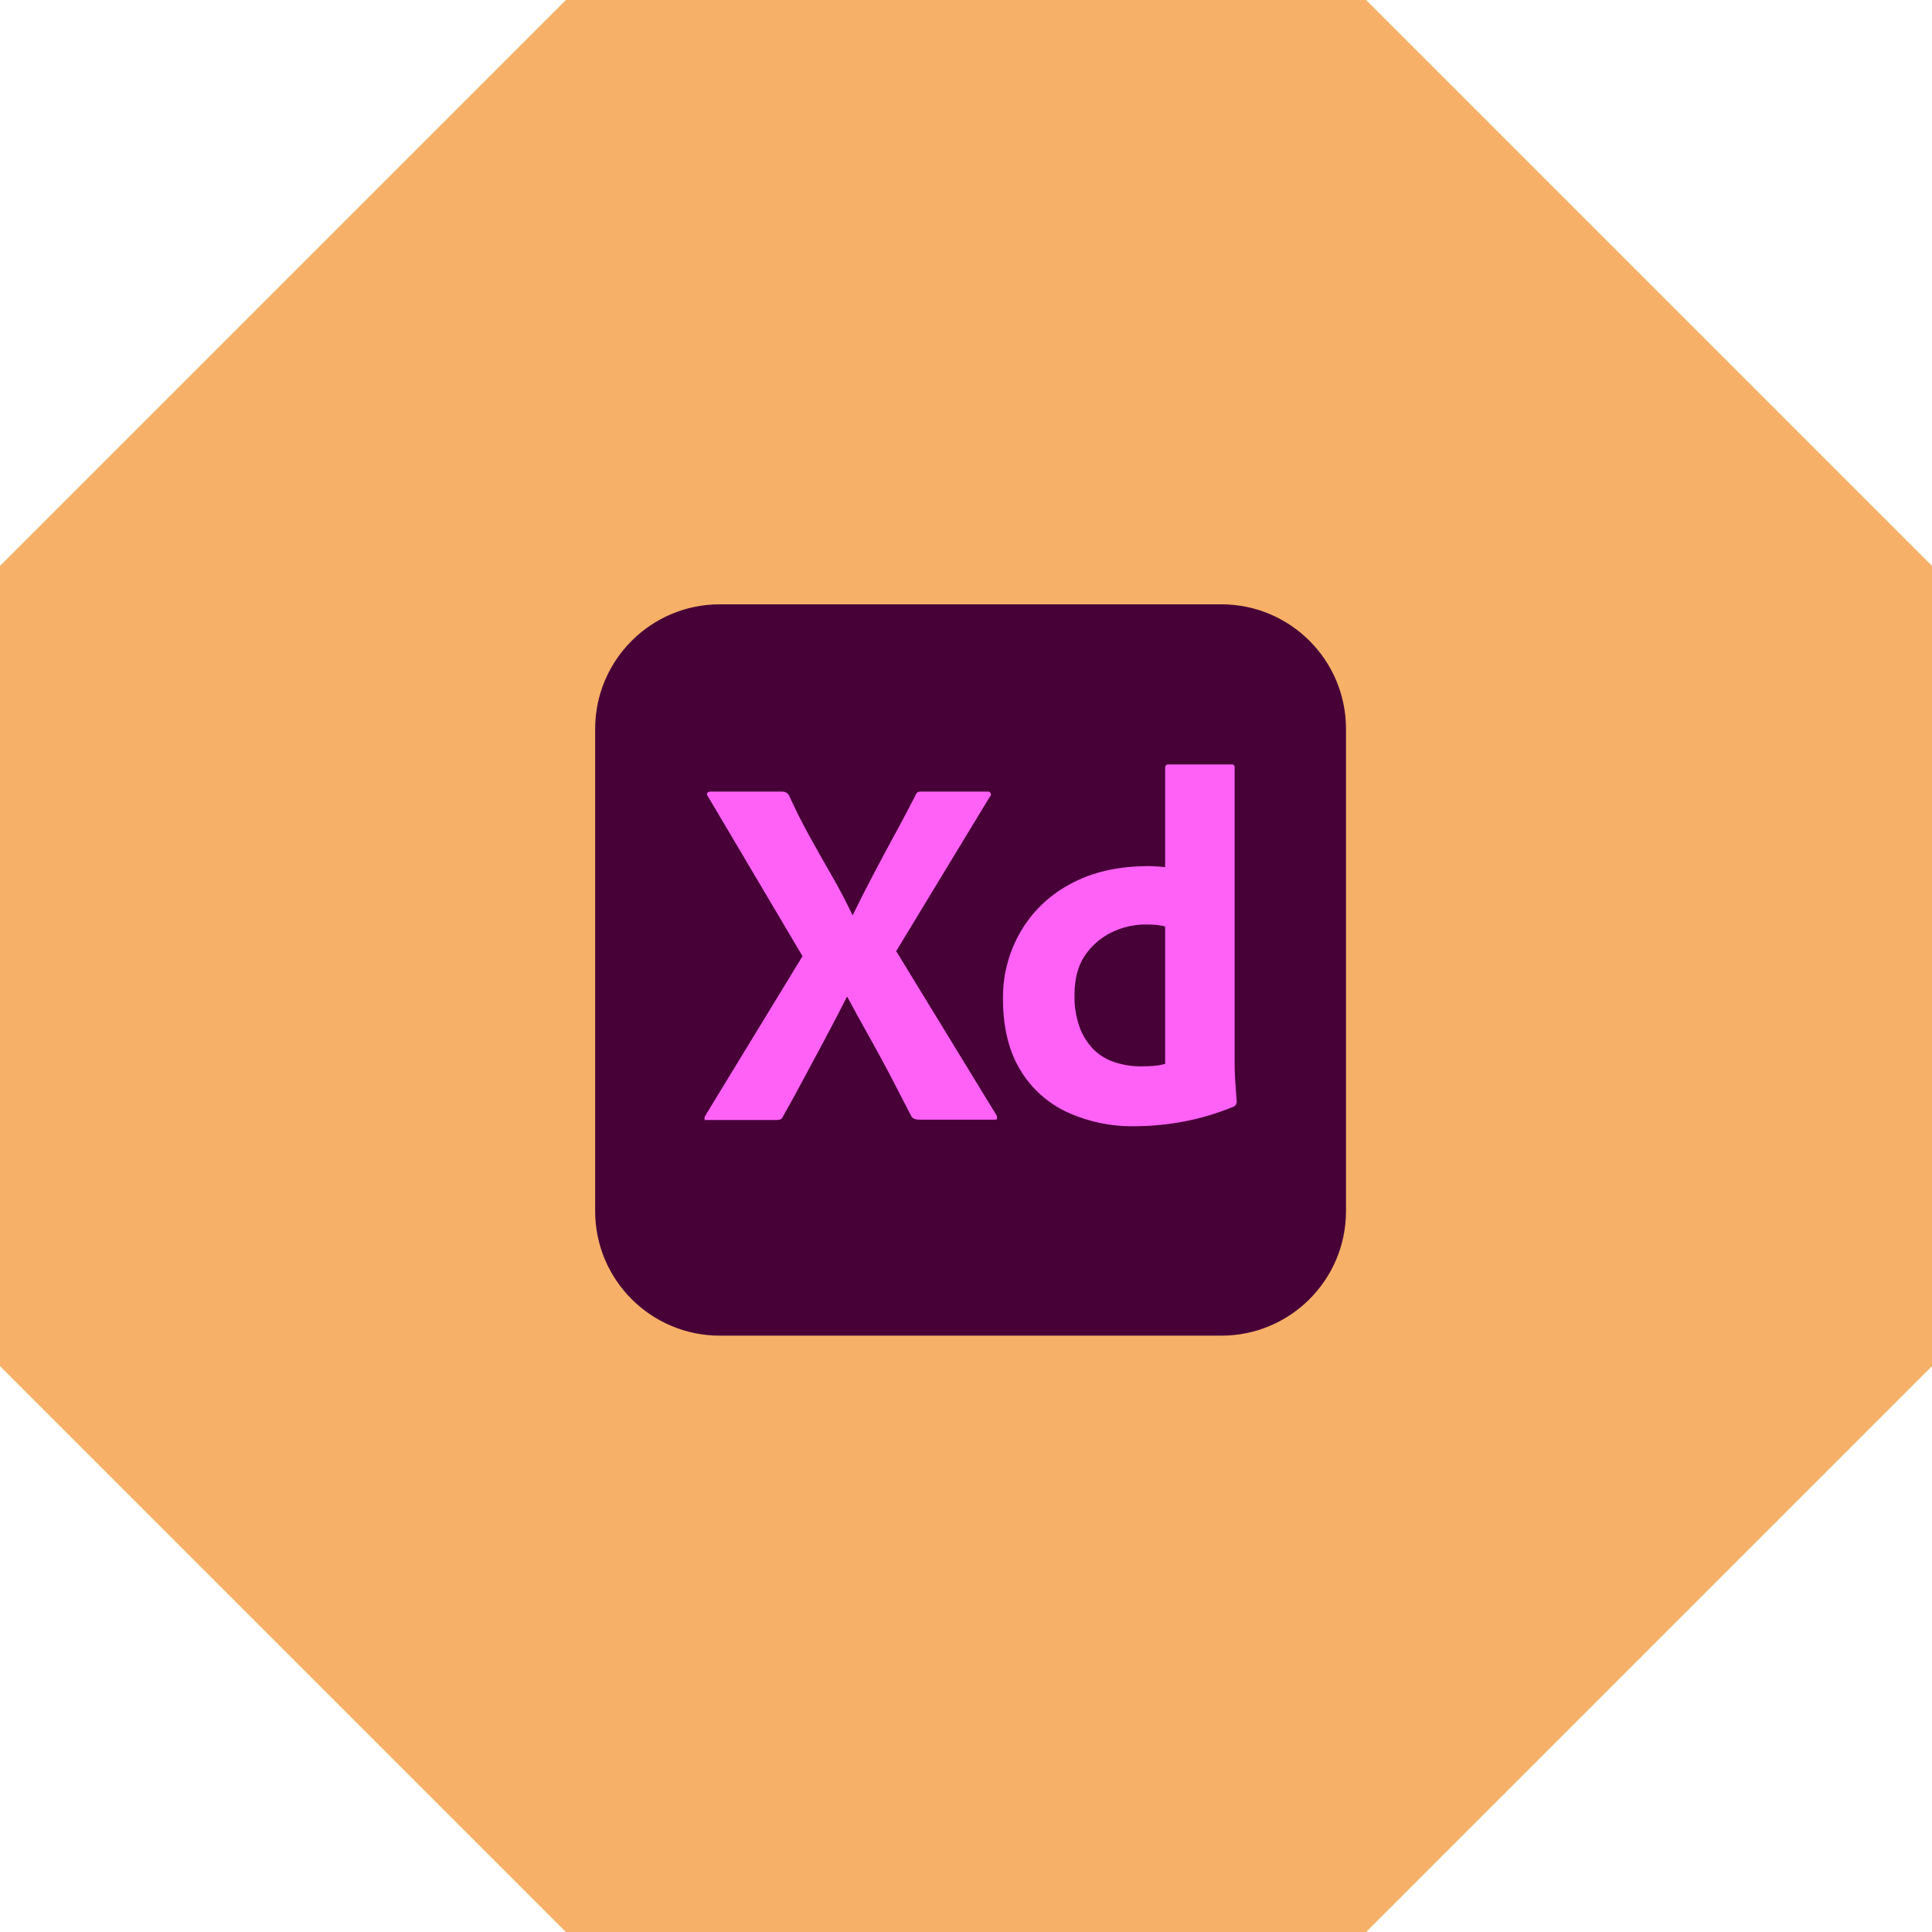<svg width="211" height="211" viewBox="0 0 211 211" fill="none" xmlns="http://www.w3.org/2000/svg">
<g clip-path="url(#clip0_150_460)">
<path d="M149.2 0H61.8L0 61.8V149.2L61.8 211H149.2L211 149.2V61.8L149.2 0Z" fill="#F6B067"/>
<g clip-path="url(#clip1_150_460)">
<path d="M133.387 66H78.613C71.095 66 65 72.089 65 79.6V132.272C65 139.783 71.095 145.872 78.613 145.872H133.387C140.905 145.872 147 139.783 147 132.272V79.6C147 72.089 140.905 66 133.387 66Z" fill="#470137"/>
<path d="M108.107 87.005L97.875 103.876L108.822 121.791C108.893 121.917 108.912 122.064 108.877 122.204C108.86 122.263 108.824 122.278 108.768 122.28L108.706 122.279L108.63 122.277C108.589 122.277 108.543 122.279 108.492 122.287H100.6L100.445 122.285C100.019 122.274 99.713 122.213 99.526 121.901C98.796 120.48 98.062 119.06 97.325 117.642C96.666 116.378 95.989 115.122 95.295 113.877L94.988 113.328C94.157 111.853 93.341 110.369 92.54 108.877H92.485C91.745 110.354 90.984 111.819 90.202 113.273C89.413 114.739 88.634 116.196 87.864 117.642C87.094 119.09 86.305 120.528 85.499 121.956C85.369 122.247 85.154 122.308 84.853 122.318L84.728 122.32H77.192L77.16 122.321L77.052 122.331C76.992 122.334 76.957 122.321 76.945 122.231C76.924 122.097 76.954 121.96 77.028 121.846L87.644 104.426L77.302 86.951C77.192 86.805 77.174 86.686 77.247 86.593C77.288 86.546 77.339 86.51 77.396 86.486C77.454 86.462 77.516 86.451 77.578 86.456H85.334C85.503 86.447 85.672 86.475 85.829 86.538C85.96 86.613 86.073 86.716 86.159 86.841C86.819 88.306 87.552 89.772 88.359 91.237C89.16 92.693 89.976 94.14 90.807 95.578C91.626 96.995 92.387 98.443 93.09 99.92H93.145C93.865 98.443 94.608 96.978 95.373 95.524C96.124 94.095 96.894 92.656 97.683 91.209C98.462 89.781 99.222 88.343 99.966 86.896C100.008 86.76 100.084 86.637 100.186 86.538C100.322 86.47 100.474 86.441 100.626 86.456H107.832C107.898 86.439 107.968 86.445 108.031 86.471C108.094 86.498 108.146 86.544 108.181 86.603C108.215 86.662 108.229 86.731 108.221 86.798C108.213 86.866 108.183 86.929 108.136 86.979L108.107 87.005L108.107 87.005ZM124.273 122.996L123.894 123C121.362 123.039 118.853 122.513 116.55 121.462C114.405 120.47 112.611 118.85 111.407 116.818C110.193 114.803 109.569 112.293 109.538 109.287L109.537 109.042C109.516 106.52 110.161 104.037 111.407 101.843C112.654 99.672 114.472 97.883 116.664 96.67L116.853 96.567C119.236 95.248 122.115 94.589 125.489 94.589L125.637 94.591L125.805 94.596L125.994 94.604L126.204 94.616L126.557 94.641L126.957 94.673L127.249 94.699V83.873C127.249 83.617 127.36 83.488 127.579 83.488H134.511C134.555 83.482 134.601 83.486 134.644 83.5C134.687 83.514 134.726 83.538 134.758 83.57C134.79 83.602 134.814 83.641 134.828 83.684C134.843 83.727 134.847 83.773 134.84 83.818V116.296C134.84 116.841 134.862 117.429 134.904 118.057L135.006 119.483L135.061 120.308C135.068 120.422 135.04 120.535 134.981 120.633C134.922 120.732 134.835 120.81 134.731 120.857C132.942 121.602 131.08 122.155 129.175 122.506C127.557 122.804 125.918 122.968 124.273 122.996ZM127.249 116.186V101.183C126.952 101.103 126.649 101.048 126.342 101.019C125.967 100.981 125.591 100.963 125.214 100.964C123.879 100.95 122.56 101.252 121.364 101.843C120.198 102.422 119.203 103.293 118.476 104.371C117.75 105.432 117.374 106.818 117.349 108.528L117.348 108.712C117.321 109.91 117.517 111.103 117.925 112.229C118.258 113.137 118.784 113.962 119.466 114.647C120.119 115.278 120.91 115.748 121.776 116.021C122.691 116.317 123.647 116.466 124.609 116.461C125.122 116.461 125.599 116.443 126.039 116.406C126.39 116.379 126.739 116.322 127.08 116.233L127.249 116.186Z" fill="#FF61F6"/>
</g>
</g>
<defs>
<clipPath id="clip0_150_460">
<rect width="211" height="211" fill="white"/>
</clipPath>
<clipPath id="clip1_150_460">
<rect width="82" height="80" fill="white" transform="translate(65 66)"/>
</clipPath>
</defs>
</svg>
